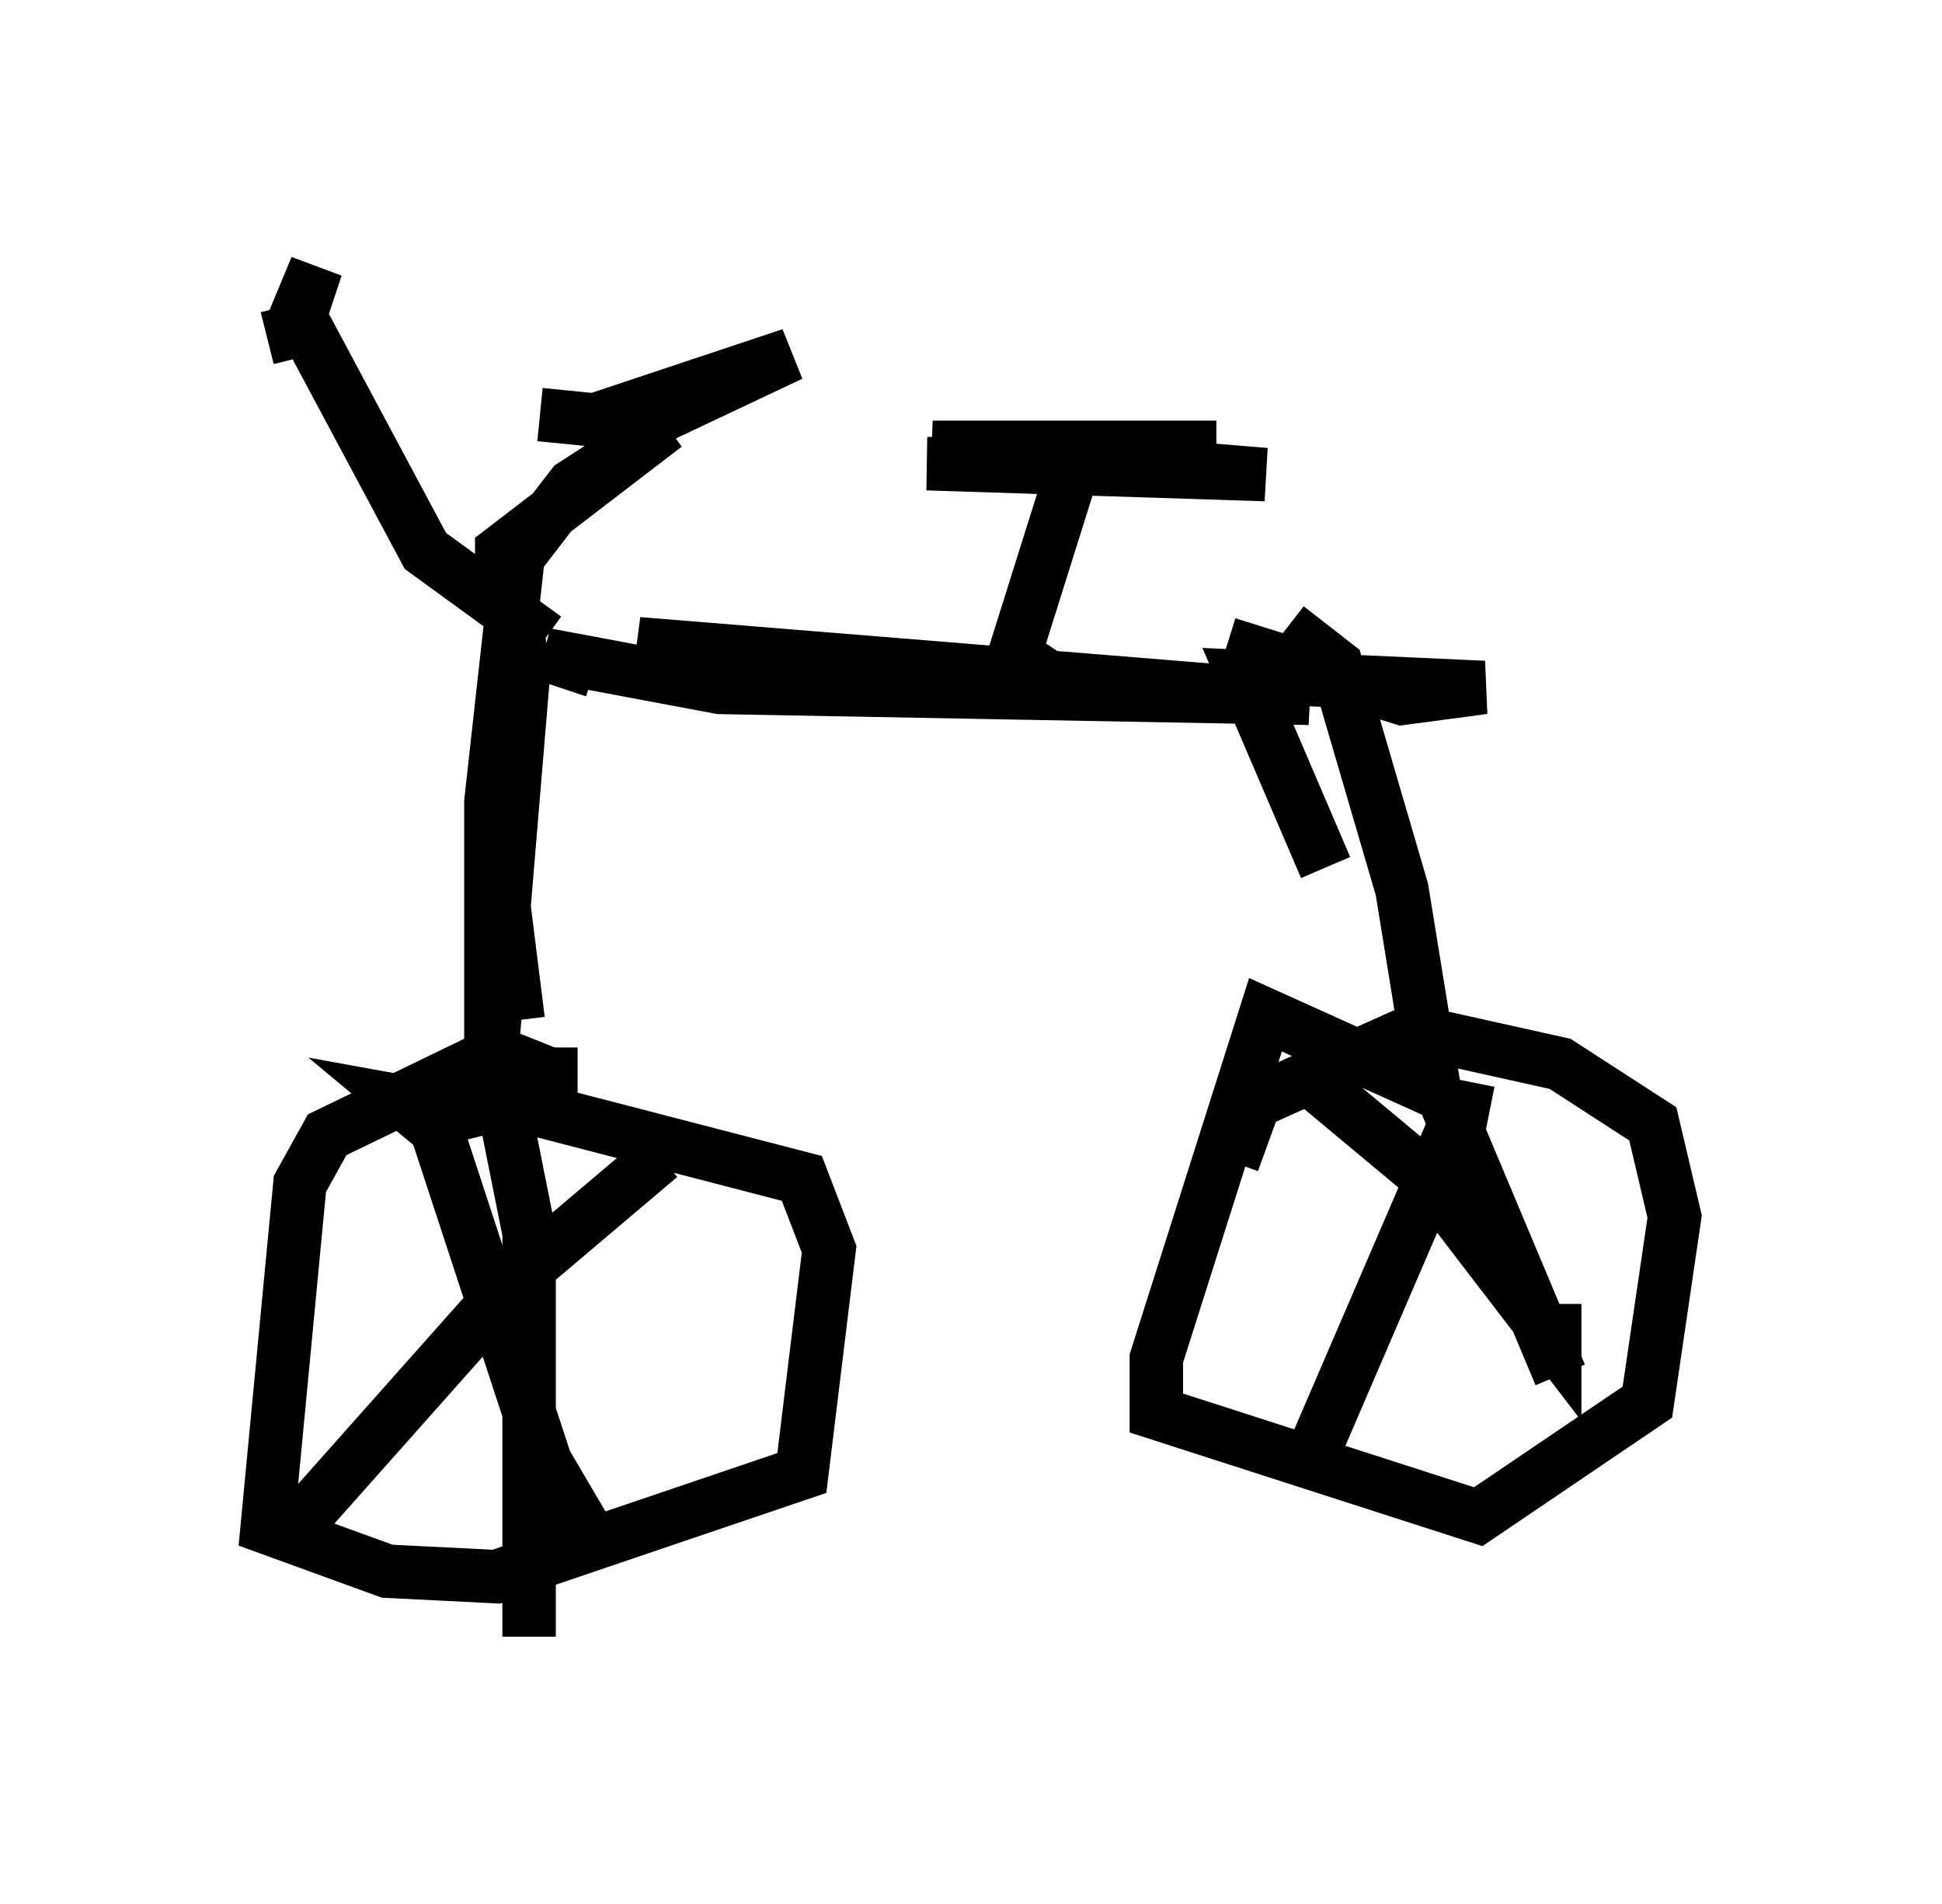 <?xml version="1.0" encoding="utf-8" ?>
<svg baseProfile="full" height="35.623" version="1.1" width="36.338" xmlns="http://www.w3.org/2000/svg" xmlns:ev="http://www.w3.org/2001/xml-events" xmlns:xlink="http://www.w3.org/1999/xlink"><defs /><rect fill="white" height="35.623" width="36.338" x="0" y="0" /><path d="M8.981, 10.819 m-3.981, -4.492 l0.408, -0.102 0.51, -1.225 l-0.306, 0.919 2.348, 4.39 l2.246, 1.633 m0.919, -3.573 l3.675, -1.735 -3.675, 1.225 l-1.021, -0.102 m0.204, 11.842 l0.0, 0.51 -1.021, -0.408 l-3.165, 1.531 -0.51, 0.919 l-0.613, 6.431 2.246, 0.817 l2.042, 0.102 5.717, -1.94 l0.51, -4.185 -0.51, -1.327 l-5.513, -1.429 -0.817, 0.204 l-1.123, -0.204 0.613, 0.51 l2.042, 6.227 1.021, 1.735 m1.123, -7.452 l-2.654, 2.246 -4.083, 4.594 m3.879, -7.452 l0.408, 2.042 0.0, 7.554 m-0.204, -11.536 l-0.306, -2.45 0.204, -5.41 l0.204, 1.327 -0.613, 7.35 l0.0, -4.9 0.51, -4.594 l1.021, -1.327 1.735, -1.123 l-3.063, 2.348 0.0, 1.225 m1.735, 1.021 l-0.919, -0.306 3.267, 0.613 l11.025, 0.204 -12.556, -1.021 l2.756, 0.51 4.9, 0.102 l-0.613, -0.408 1.123, -3.573 l-2.756, 0.0 6.329, 0.204 l-6.227, -0.51 5.308, 0.0 m1.327, 3.369 l0.919, 0.715 1.225, 4.185 l0.613, 3.777 -3.165, -1.429 l-2.042, 6.431 0.0, 1.021 l6.023, 1.94 3.165, -2.144 l0.51, -3.471 -0.408, -1.735 l-1.735, -1.123 -2.756, -0.613 l-2.96, 1.327 -0.408, 1.123 m1.94, -1.531 l-0.715, -0.204 2.45, 2.042 l2.348, 3.063 0.0, -0.715 m-1.225, -3.573 l-0.51, -0.102 -2.858, 6.635 l0.0, -0.306 m2.552, -6.431 l2.144, 5.104 m-6.227, -13.679 l3.267, 1.021 1.531, -0.204 l-4.492, -0.204 1.531, 3.573 " fill="none" stroke="black" stroke-width="1" /></svg>